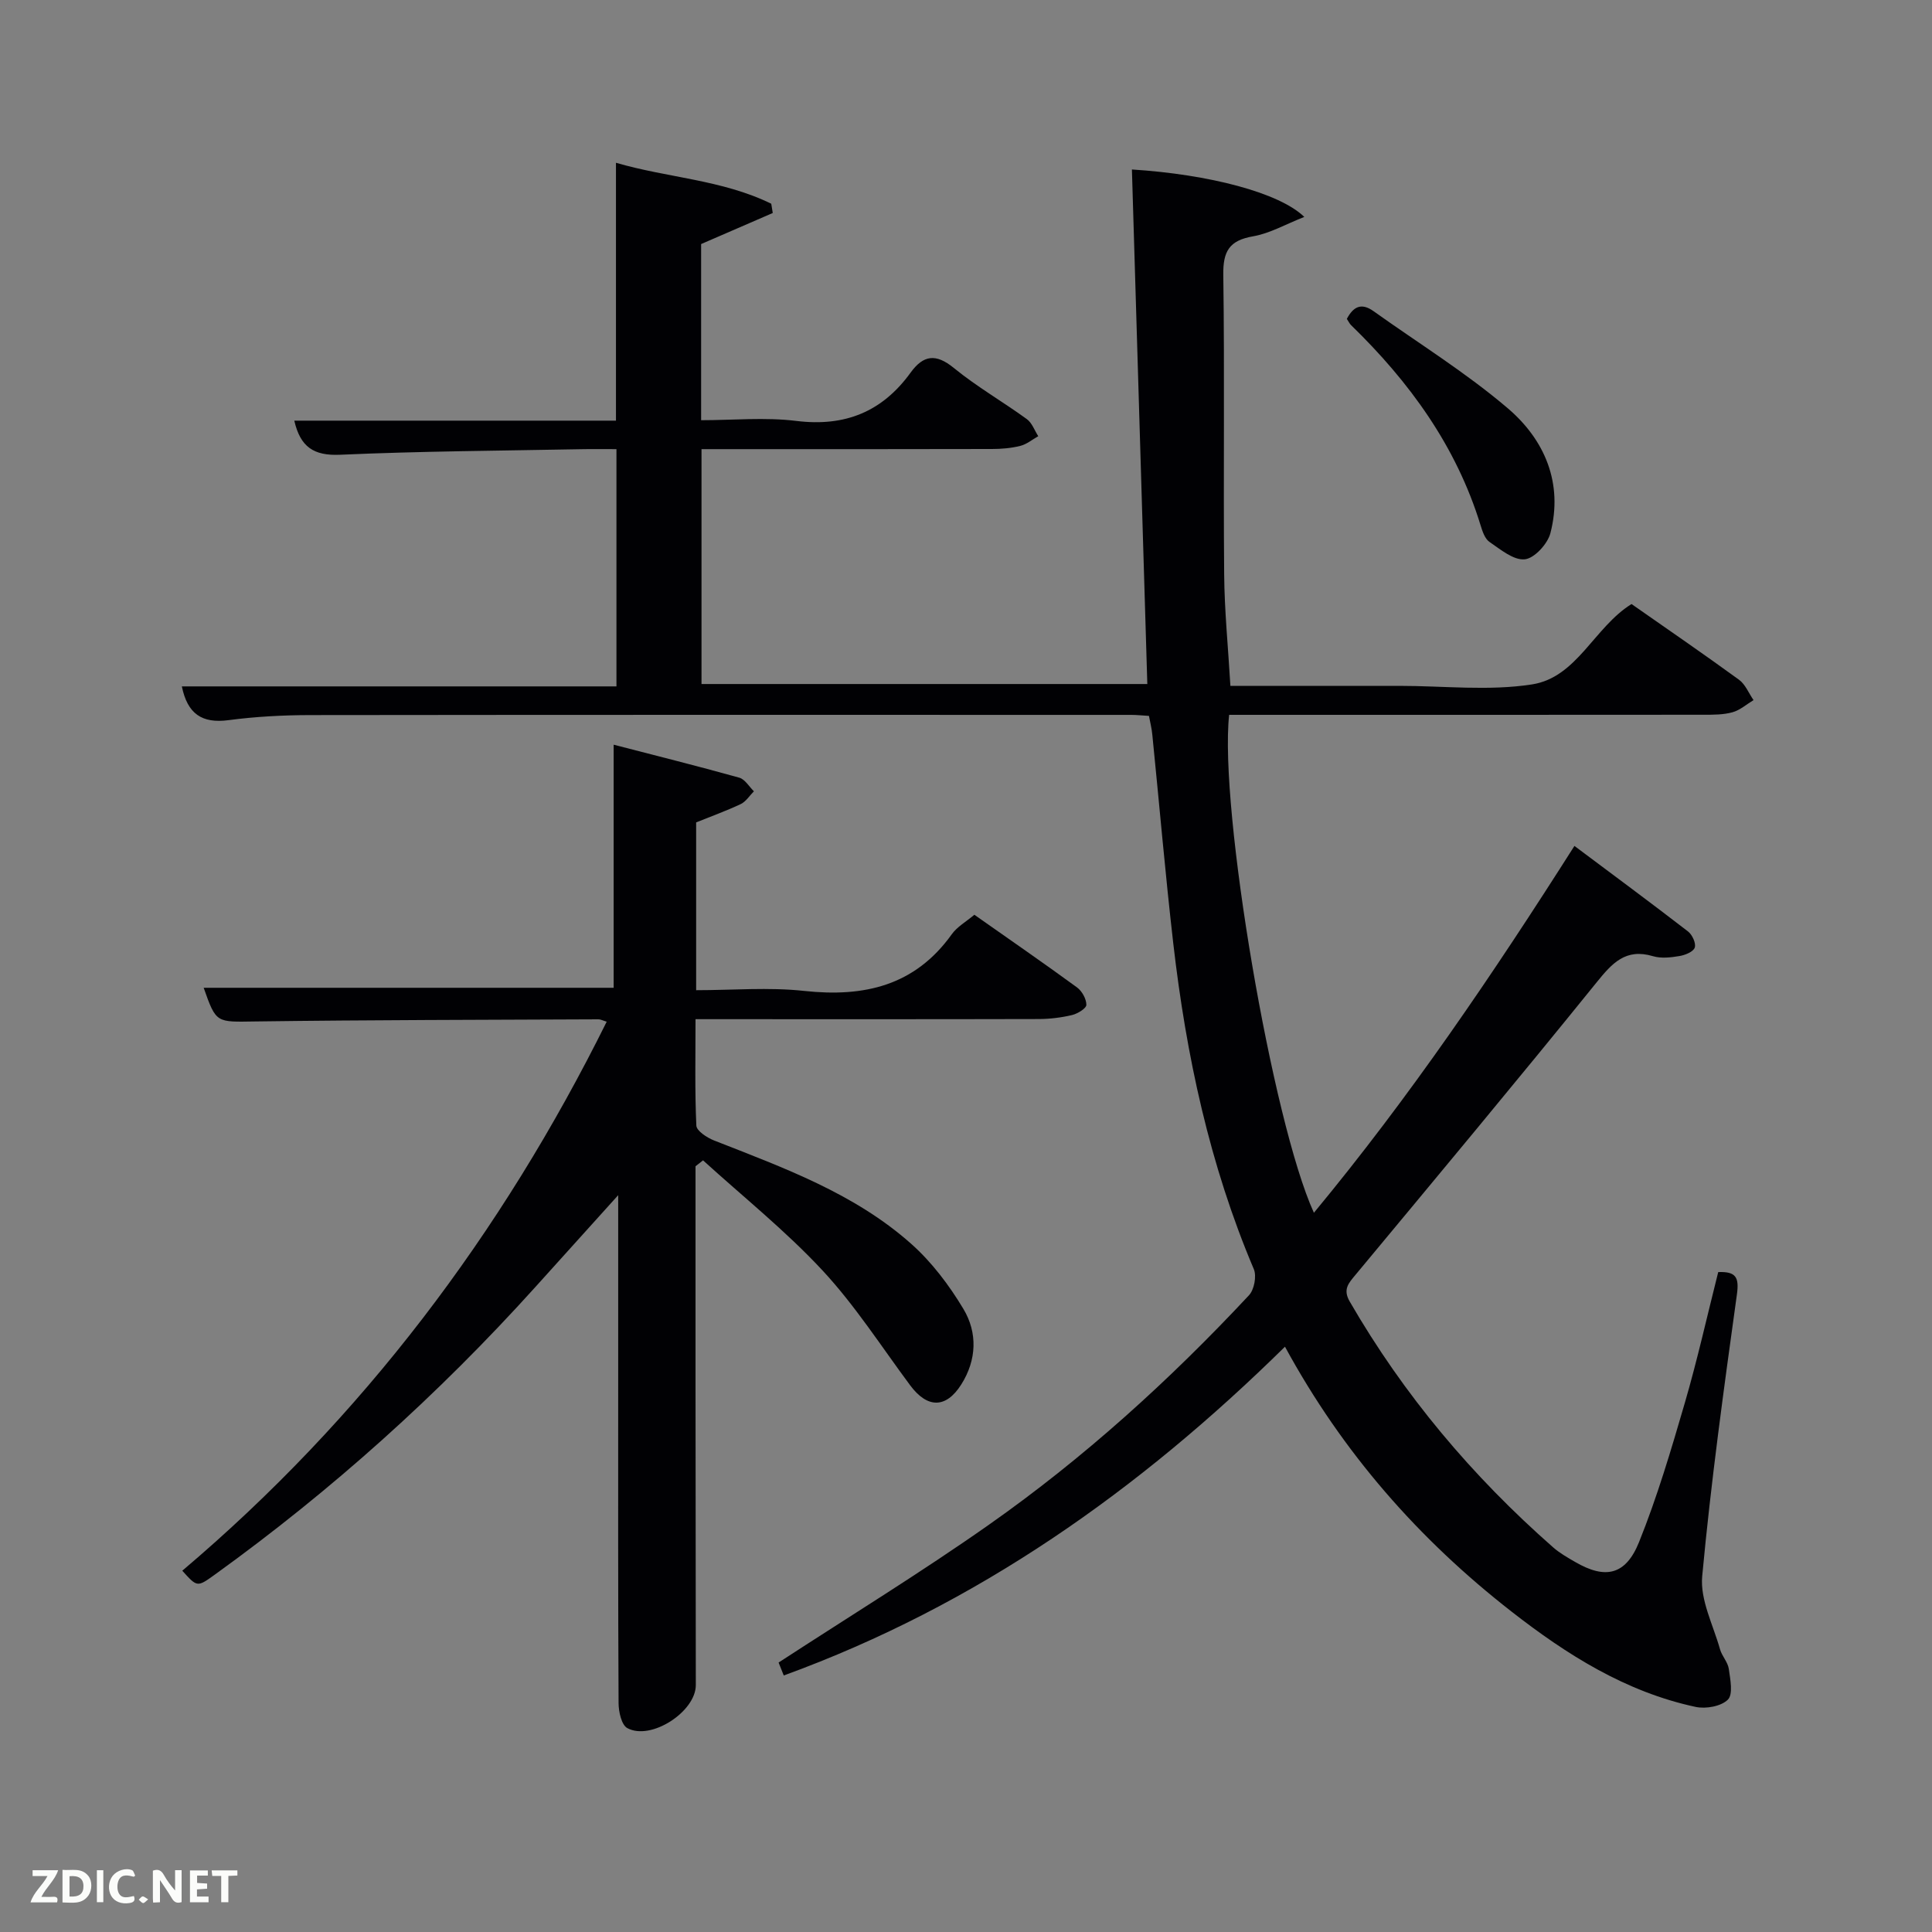 <svg enable-background="new 0 0 400 400" viewBox="0 0 400 400" xmlns="http://www.w3.org/2000/svg"><rect x="0" y="0" width="400" height="400" fill="#808080" stroke="none"/><path d="m237.88 148.22c-1.36-.08-2.51-.21-3.65-.21-56.66-.01-113.33-.03-169.99.04-5.65.01-11.33.31-16.92 1.05-5.49.73-8.51-1.29-9.67-6.99h89.98c0-16.38 0-32.43 0-49.12-2.39 0-4.83-.04-7.27.01-16.64.32-33.29.41-49.92 1.15-5.52.25-8.26-1.63-9.51-7.06h66.6c0-17.72 0-35.11 0-53.39 10.6 3.11 21.97 3.49 32.15 8.48.1.64.21 1.28.31 1.92-4.87 2.11-9.74 4.22-14.83 6.43v36.47c6.58 0 13.25-.65 19.73.15 10.06 1.24 17.77-1.9 23.63-9.99 2.65-3.66 5.23-4.03 8.97-.97 4.75 3.88 10.13 6.97 15.1 10.58 1.08.78 1.6 2.34 2.37 3.54-1.23.69-2.38 1.67-3.7 2-1.9.48-3.93.65-5.9.65-18.17.05-36.33.03-54.5.03-1.79 0-3.58 0-5.62 0v48.63h92.3c-1.06-35.47-2.12-70.95-3.19-106.53 15.97 1.01 30.52 4.79 35.69 9.82-3.89 1.53-7.14 3.42-10.62 4.02-4.9.85-6.22 3.08-6.15 7.96.29 20.65 0 41.32.18 61.97.06 7.6.83 15.19 1.29 23.14h34.99c9.17 0 18.5 1.09 27.45-.3 9.33-1.45 12.85-11.82 20.61-16.64 7.32 5.12 14.86 10.29 22.25 15.67 1.32.96 2.02 2.79 3.01 4.22-1.45.87-2.8 2.09-4.37 2.52-1.88.52-3.94.51-5.92.51-31 .03-62 .02-92.99.02-1.78 0-3.57 0-5.29 0-2.1 19.31 8.94 84.25 17.55 103.09 19.8-23.91 37-49.29 53.94-75.95 7.96 5.96 15.81 11.76 23.52 17.71.88.68 1.69 2.46 1.39 3.34-.3.87-2 1.56-3.18 1.75-1.79.3-3.78.53-5.46.03-5.67-1.69-8.46 1.43-11.71 5.46-16.43 20.32-33.17 40.39-49.87 60.49-1.45 1.75-2.68 3.01-1.22 5.54 11.19 19.36 25.38 36.2 42.14 50.92 1.36 1.19 2.99 2.11 4.56 3.02 6.2 3.6 10.43 2.76 13.2-4.11 3.77-9.36 6.65-19.11 9.48-28.82 2.59-8.89 4.61-17.95 6.92-27.1 3.67-.14 4.37 1.06 3.86 4.69-2.69 19.4-5.37 38.81-7.18 58.3-.45 4.88 2.28 10.08 3.69 15.1.4 1.42 1.62 2.66 1.82 4.07.31 2.15.92 5.26-.19 6.36-1.39 1.39-4.56 1.96-6.66 1.51-14.5-3.1-26.72-10.83-38.2-19.79-19.11-14.91-34.86-32.77-46.84-54.79-30.16 29.69-63.79 53.52-103.77 68.07-.48-1.2-.89-2.25-1.07-2.68 14.68-9.57 29.42-18.6 43.53-28.52 19.67-13.82 37.44-29.94 53.85-47.51 1.09-1.16 1.62-3.97 1.01-5.42-9.17-21.61-14.01-44.28-16.68-67.46-1.65-14.35-2.88-28.75-4.33-43.13-.11-1.28-.44-2.55-.7-3.95z" fill="#010104"/><path d="m144 241.46c0 15.31-.01 30.63 0 45.94.01 20.49.04 40.99.06 61.48 0 5.51-9.3 11.57-14.19 8.9-1.2-.66-1.79-3.37-1.8-5.15-.12-21.83-.08-43.65-.08-65.48 0-12.8 0-25.6 0-39.7-6.25 6.94-11.72 13.01-17.2 19.07-20.04 22.21-42.16 42.09-66.44 59.58-3.52 2.53-3.54 2.5-6.61-.9 37.29-31.59 66.1-69.77 87.87-113.67-.84-.25-1.28-.5-1.71-.49-23.66.11-47.31.12-70.97.44-8.15.11-8.15.46-10.76-6.97h84.88c0-16.53 0-33.2 0-50.33 8.25 2.14 17.16 4.36 26.01 6.83 1.18.33 2.03 1.85 3.03 2.82-.9.9-1.64 2.12-2.72 2.64-2.98 1.41-6.11 2.53-9.24 3.8v34.74c7.54 0 15.04-.65 22.38.15 12.41 1.34 22.91-1.06 30.55-11.74 1.11-1.55 2.95-2.58 4.67-4.03 7.18 5.05 14.28 9.95 21.25 15.04 1.04.76 1.94 2.39 1.94 3.61 0 .73-1.8 1.83-2.94 2.11-2.23.53-4.58.82-6.88.83-23.47.06-46.95.03-71.1.03 0 7.52-.16 14.79.17 22.03.05 1.1 2.2 2.5 3.64 3.07 14.4 5.66 29.06 10.94 40.83 21.4 4.26 3.78 7.87 8.57 10.81 13.47 2.97 4.94 2.78 10.58-.43 15.66-3.17 5.01-7.03 4.96-10.59.16-5.95-8-11.38-16.5-18.13-23.76-7.61-8.19-16.44-15.25-24.74-22.8-.51.4-1.03.81-1.56 1.22z" fill="#010104"/><path d="m278.85 66.02c1.32-2.5 2.97-3.42 5.52-1.6 9.31 6.65 19.12 12.71 27.8 20.11 7.64 6.52 11.51 15.5 8.82 25.87-.58 2.22-3.32 5.21-5.31 5.4-2.32.23-5.02-2.04-7.3-3.6-.96-.66-1.47-2.22-1.85-3.47-5.02-16.35-14.7-29.65-26.8-41.41-.33-.31-.53-.78-.88-1.3z" fill="#010104"/><g fill="#fbfcfa"><path d="m37.59 393.81c-.92.31-1.52.05-2-.78-.7-1.2-1.52-2.34-2.47-3.78v4.59c-.55.03-.95.05-1.41.07-.03-.37-.06-.64-.06-.91 0-1.91 0-3.81 0-5.7 1.13-.41 1.77-.03 2.29.91.62 1.11 1.38 2.14 2.31 3.19v-4.2h1.35v6.61z"/><path d="m12.94 393.88v-6.75c1.9.19 3.93-.54 5.37 1.29.8 1.01.78 2.88.03 3.97-1.37 1.97-3.4 1.51-5.4 1.49m1.45-1.22c2.04.12 2.92-.58 2.89-2.21-.03-1.51-.98-2.19-2.89-2z"/><path d="m11.81 393.87h-5.49c.68-2.18 2.47-3.48 3.51-5.45h-3.08v-1.21h5.29c-.71 2.13-2.44 3.48-3.47 5.51.86 0 1.63.04 2.39-.01.79-.05 1.14.21.85 1.16"/><path d="m39.33 393.86v-6.61h3.7v1.07h-2.22v1.52c.68.04 1.34.09 2.07.13v1.07c-.72.05-1.38.09-2.1.14v1.48h2.4v1.19h-3.85z"/><path d="m27.71 388.56c-1.15-.3-2.46-.61-3.1.64-.37.73-.41 1.93-.06 2.67.63 1.35 1.99.93 3.17.68.35.94-.01 1.32-.93 1.46-1.62.25-3.05-.27-3.76-1.48-.72-1.24-.6-3.03.31-4.17.88-1.11 2.71-1.7 4-1.16.32.13.44.74.65 1.12-.1.08-.19.16-.28.24"/><path d="m49.15 387.24v1.07c-.59.02-1.17.05-1.87.08v5.44h-1.48v-5.44h-1.85c-.05-.4-.08-.73-.13-1.15z"/><path d="m20.06 387.21h1.33v6.62h-1.33z"/><path d="m30.68 393.25c-.49.38-.8.79-1.05.76-.32-.05-.6-.45-.9-.7.26-.24.51-.64.8-.67.29-.04.62.3 1.15.61"/></g></svg>